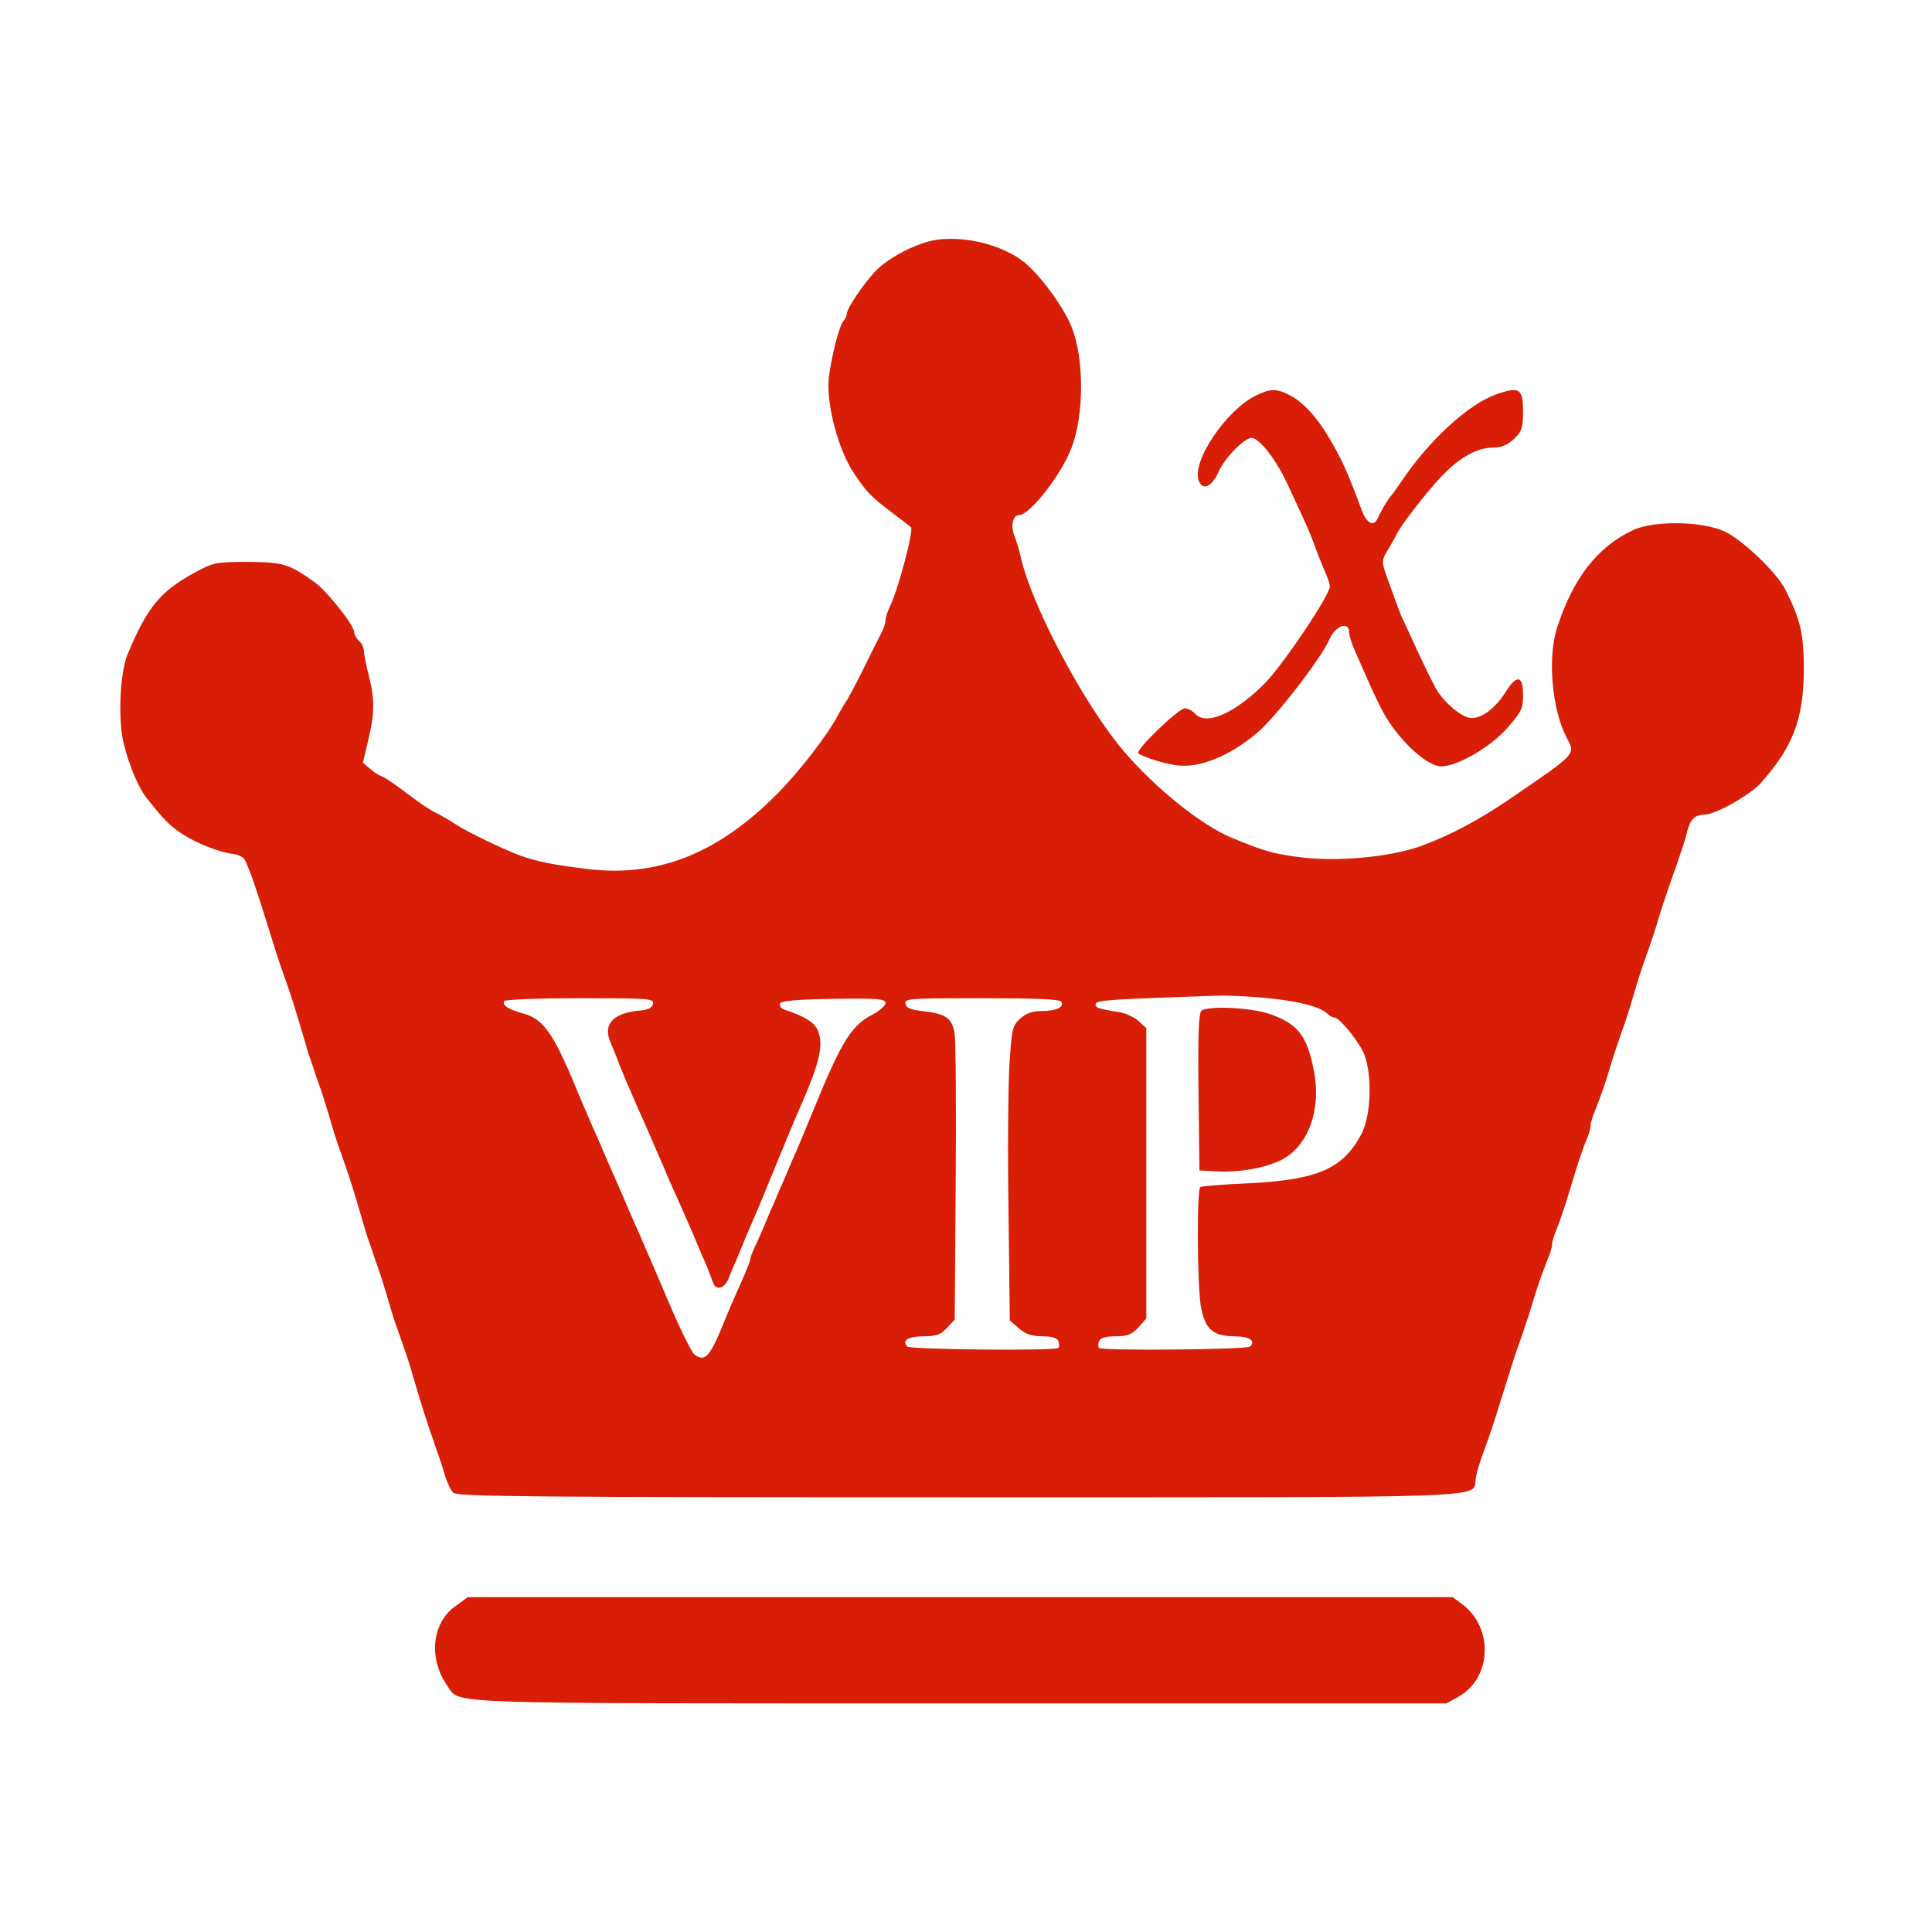 <svg t="1754712388250" class="icon" viewBox="0 0 1024 1024" version="1.1" xmlns="http://www.w3.org/2000/svg"
    p-id="14186" width="200" height="200">
    <path
        d="M489.813 128.683c-10.069 3.243-20.651 9.557-25.941 15.189-6.656 7.168-15.019 19.627-15.019 22.357 0 1.024-0.853 2.901-1.707 3.755-2.219 2.219-6.485 18.773-7.851 30.208-1.536 13.653 5.12 39.083 13.824 51.371 6.315 9.387 8.533 11.605 18.773 19.456 5.632 4.267 10.581 8.021 10.923 8.363 1.707 1.195-6.827 33.451-11.093 41.984-1.365 2.731-2.389 5.973-2.389 7.509 0 1.365-1.024 4.608-2.389 6.997-1.365 2.56-5.291 10.411-8.704 17.408-3.413 6.997-7.68 15.019-9.387 17.92-1.877 2.731-3.925 6.315-4.608 7.68-5.291 10.24-20.309 29.696-31.915 41.472-31.061 31.573-62.805 44.373-99.157 40.448-18.944-2.219-28.672-4.096-37.888-7.509-9.045-3.413-27.136-12.117-33.792-16.384-2.731-1.877-6.656-4.096-8.533-5.12-5.291-2.56-9.387-5.291-19.968-13.312-5.291-3.925-10.24-7.168-11.093-7.168-0.683-0.171-3.243-1.707-5.461-3.584l-4.096-3.413 2.731-11.605c3.584-14.507 3.584-22.187 0.341-34.816-1.365-5.461-2.56-11.264-2.56-12.971s-1.195-4.096-2.56-5.291c-1.365-1.195-2.56-3.243-2.56-4.608 0-3.584-14.507-21.845-20.992-26.453-13.653-9.728-16.555-10.581-35.328-10.752-17.067 0-18.432 0.341-28.16 5.632-18.432 10.069-25.088 18.261-35.499 43.008-3.584 8.363-4.949 27.648-3.243 41.984 1.536 11.093 8.021 28.16 13.312 34.645 9.216 11.605 11.947 14.336 18.261 18.603 8.021 5.291 20.139 10.069 27.477 10.923 2.731 0.341 5.461 1.707 6.144 3.072 2.56 4.949 6.485 16.384 11.947 34.133 3.072 9.899 6.485 20.651 7.68 23.893 5.291 14.677 6.656 19.285 12.8 40.107 0.683 2.731 2.389 7.851 3.584 11.093 1.024 3.243 2.901 8.704 4.096 11.947 1.195 3.243 3.413 10.581 5.12 16.213 1.536 5.632 3.925 12.971 5.12 16.213 5.461 15.189 6.656 19.285 12.8 40.107 0.683 2.731 2.389 7.851 3.584 11.093 1.024 3.243 2.901 8.704 4.096 11.947 1.195 3.243 3.413 10.581 5.12 16.213 1.536 5.632 3.925 12.971 5.12 16.213 4.779 13.483 6.315 18.091 7.68 23.04 6.144 20.821 7.509 24.917 12.8 40.107 1.195 3.243 3.243 9.387 4.437 13.483 1.195 4.096 3.243 8.533 4.608 9.728 1.877 2.048 45.568 2.389 267.947 2.389 290.816 0 272.043 0.683 273.92-9.728 0.341-2.731 1.707-7.509 2.901-10.752 1.195-3.243 3.072-8.704 4.267-11.947 1.195-3.243 4.608-13.995 7.68-23.893 3.072-9.899 6.485-20.651 7.68-23.893 1.195-3.243 3.072-8.704 4.096-11.947 1.195-3.243 2.731-8.363 3.584-11.093 1.877-6.656 4.949-15.531 7.851-22.699 1.365-3.072 2.389-6.656 2.389-8.021 0-1.365 1.024-4.949 2.389-8.021 1.365-3.072 4.949-13.653 7.851-23.552 2.901-9.899 6.485-20.48 7.851-23.552 1.365-3.072 2.389-6.656 2.389-8.021 0-1.365 1.024-4.949 2.389-8.021 2.901-7.168 5.973-16.043 7.851-22.699 0.853-2.901 2.389-7.851 3.584-11.093 1.024-3.243 2.901-8.704 4.096-11.947 1.195-3.243 3.413-10.581 5.12-16.213 1.536-5.632 3.925-12.971 5.12-16.213 4.949-13.995 6.315-18.261 7.68-23.04 0.853-2.901 2.389-7.851 3.584-11.093 1.024-3.243 2.901-8.704 4.096-11.947 1.195-3.243 3.072-8.704 4.096-11.947 1.195-3.243 2.901-8.533 3.584-11.776 1.536-6.144 4.096-8.704 9.045-8.704 5.803 0 24.235-10.411 29.867-16.725 17.067-19.115 22.699-33.792 22.869-59.904 0-19.115-1.707-26.624-9.899-42.837-4.608-9.045-22.699-26.283-32.256-30.72-12.288-5.461-37.547-5.803-48.64-0.512-18.603 8.875-31.232 25.088-39.765 50.859-5.461 16.043-3.072 44.032 4.949 59.221 4.608 8.704 5.291 8.021-29.184 31.573-16.555 11.435-31.915 19.627-47.445 25.429-16.555 6.144-45.739 8.875-66.389 5.973-13.483-1.877-16.896-2.901-34.133-9.899-16.043-6.485-40.789-26.283-57.515-45.909-21.163-24.747-48.981-77.312-54.784-103.083-0.683-3.243-2.219-8.192-3.243-10.923-2.219-5.461-1.024-11.264 2.219-11.264 5.803 0 22.528-21.333 27.989-35.84 6.656-17.237 6.656-46.933 0.171-63.488-3.925-10.069-14.507-24.917-23.552-33.28-12.8-11.605-38.571-17.237-54.784-11.776zM672.427 529.067c16.384 1.707 27.477 4.608 31.061 8.192 1.195 1.195 2.731 2.048 3.755 2.048 2.389 0 11.093 10.24 15.019 17.749 5.12 9.899 4.779 33.451-0.512 43.691-9.899 18.773-23.04 24.576-60.416 26.453-12.971 0.512-24.405 1.536-25.088 1.877-2.048 1.195-1.707 53.248 0.341 64 2.219 11.435 6.315 15.019 17.408 15.189 8.021 0 11.776 2.219 8.533 5.461-1.536 1.536-78.507 2.389-80.043 0.683-0.512-0.512-0.512-2.048 0-3.584 0.853-1.707 3.413-2.56 8.704-2.56 6.144 0 8.533-0.853 12.117-4.608l4.267-4.779v-153.941l-3.925-3.584c-2.219-2.048-6.485-4.096-9.728-4.779-12.117-1.877-13.824-2.56-13.141-4.608 0.512-1.877 9.045-2.389 65.195-4.267 5.632-0.171 17.579 0.512 26.453 1.365z m-326.315 2.901c-0.341 2.048-2.389 3.243-6.485 3.584-14.336 1.195-20.139 6.997-16.213 16.555 1.195 2.731 3.584 8.533 5.12 12.8 1.707 4.267 4.437 10.752 6.144 14.507 1.536 3.755 4.949 11.435 7.509 17.067 2.389 5.632 5.461 12.459 6.656 15.36 1.195 2.731 3.584 8.192 5.12 11.947 1.707 3.755 4.096 9.387 5.461 12.288 1.365 3.072 3.755 8.533 5.291 11.947 1.536 3.584 3.925 9.045 5.12 11.947 1.195 3.072 3.413 8.021 4.779 11.093 1.195 3.072 2.731 6.997 3.243 8.533 1.365 4.608 5.973 3.584 8.192-1.707 1.024-2.56 2.901-7.168 4.267-10.069 1.195-3.072 3.413-8.363 4.779-11.605 1.365-3.243 3.584-8.533 4.949-11.605 1.365-2.901 5.973-14.336 10.411-25.088 4.437-10.752 9.045-22.016 10.24-24.747 1.195-2.901 3.413-7.851 4.779-11.093 9.045-20.992 11.093-30.208 8.021-37.376-1.707-4.437-6.997-7.68-17.579-11.093-1.707-0.512-2.901-2.048-2.56-3.243 0.683-1.536 8.192-2.219 28.331-2.56 23.723-0.341 27.648 0 27.648 2.219 0 1.365-2.901 3.925-6.315 5.803-11.776 5.973-16.725 13.824-32.085 51.371-4.437 10.752-9.216 22.357-10.752 25.6-1.365 3.243-3.755 8.704-5.12 11.947-1.536 3.243-3.755 8.704-5.12 11.947-1.536 3.243-3.755 8.704-5.12 11.947-1.365 3.243-3.584 8.192-4.779 10.752-1.365 2.731-2.389 5.632-2.389 6.485s-2.219 6.315-4.779 12.117c-2.731 5.973-6.315 14.165-8.021 18.432-8.533 21.333-11.093 24.235-16.896 19.797-1.365-1.024-7.68-13.824-13.824-28.331-6.144-14.507-12.8-29.867-14.677-34.133-1.877-4.267-4.437-10.069-5.632-12.8-1.195-2.901-3.584-8.192-5.12-11.947-1.707-3.755-4.096-9.387-5.461-12.459-1.365-2.901-3.413-8.021-4.779-11.093-1.365-2.901-3.755-8.533-5.461-12.288-1.536-3.755-3.925-9.216-5.12-11.947-14.165-34.816-19.285-42.325-30.208-45.568-8.363-2.219-11.776-4.608-10.411-6.656 0.512-0.853 18.603-1.536 40.107-1.536 36.523 0 39.253 0.171 38.741 2.901z m216.405-1.024c1.707 2.901-2.731 4.949-10.581 4.949-4.949 0-8.192 1.195-11.264 4.096-4.096 3.584-4.437 5.461-5.632 24.064-0.683 10.923-1.024 46.08-0.512 77.995l0.683 57.856 4.949 4.267c3.413 2.901 6.827 4.096 12.288 4.096 5.12 0 7.68 0.853 8.533 2.56 0.512 1.536 0.512 3.072 0 3.584-1.536 1.707-78.507 0.853-80.043-0.683-3.243-3.243 0.512-5.461 8.704-5.461 6.485 0 8.875-0.853 12.288-4.437l4.096-4.437 0.512-71.851c0.341-39.595 0-75.264-0.512-79.189-1.195-8.704-4.608-11.093-17.067-12.459-6.315-0.683-8.704-1.707-9.045-3.925-0.512-2.731 2.219-2.901 40.448-2.901 28.16 0 41.301 0.512 42.155 1.877z"
        fill="#d81e06" p-id="14187"></path>
    <path
        d="M636.928 535.552c-1.536 1.195-2.048 10.923-1.707 43.179l0.512 41.643 10.069 0.512c11.093 0.512 24.064-1.707 32.768-5.803 14.677-6.997 22.016-26.795 17.749-47.957-3.584-18.261-8.533-24.576-23.381-29.696-9.899-3.413-31.744-4.437-36.011-1.877zM665.771 209.579c-16.043 7.851-34.304 35.157-30.379 45.227 2.048 5.461 6.997 3.243 10.581-4.949 3.072-6.997 13.483-17.749 17.408-17.749 4.096 0 13.141 11.605 19.285 25.088 10.923 23.381 11.435 24.747 14.507 32.939 1.536 4.267 3.925 10.24 5.291 13.312 1.365 3.072 2.389 6.315 2.389 7.339 0 4.608-24.064 40.448-33.963 50.859-16.213 16.555-31.915 23.381-37.717 16.384-1.195-1.365-3.584-2.56-5.291-2.56-3.243 0-26.112 22.016-24.576 23.723 2.048 1.877 14.165 5.803 20.992 6.485 11.776 1.365 27.307-4.949 41.813-17.067 9.557-7.851 34.133-39.595 38.571-49.835 3.243-7.339 10.411-9.728 10.411-3.413 0 1.365 1.195 5.291 2.731 8.875 1.536 3.584 3.925 8.704 5.12 11.605 3.755 8.875 9.216 20.309 11.435 23.893 8.533 14.165 22.357 26.453 29.525 26.453 8.363 0 25.941-10.069 34.816-20.139 7.68-8.704 8.533-10.411 8.533-17.749 0-10.411-3.413-10.923-9.216-1.536-5.461 8.533-12.288 13.824-18.091 13.824-4.949 0-15.019-8.533-19.115-16.043-3.243-6.144-9.728-19.627-12.8-26.624-1.536-3.243-3.413-7.339-4.096-8.875-1.536-2.901-3.243-7.68-9.387-24.747-2.219-6.656-2.219-7.509 1.024-12.8 1.877-3.072 3.925-6.827 4.608-8.192 2.048-4.608 16.213-22.869 24.235-31.232 9.387-9.728 18.603-14.848 26.965-14.848 4.437 0 7.68-1.365 11.093-4.608 4.096-3.925 4.779-5.803 4.779-14.507 0-12.117-1.877-13.483-14.336-9.045-14.507 5.12-35.328 24.064-50.005 45.909-2.56 3.755-5.12 7.339-5.632 7.851-1.536 1.536-5.12 7.509-6.827 11.435-2.048 5.12-5.973 3.413-8.533-3.413-8.021-21.504-10.752-27.477-17.749-39.253-6.315-10.752-13.995-18.944-20.992-22.357-6.827-3.413-9.899-3.243-17.408 0.341zM241.152 851.456c-12.459 9.045-14.165 27.989-3.755 42.496 6.656 9.387-6.485 8.875 272.213 8.875h257.024l6.485-3.584c17.579-9.899 18.603-36.523 1.877-48.981l-5.12-3.755H247.979l-6.827 4.949z"
        fill="#d81e06" p-id="14188"></path>
</svg>